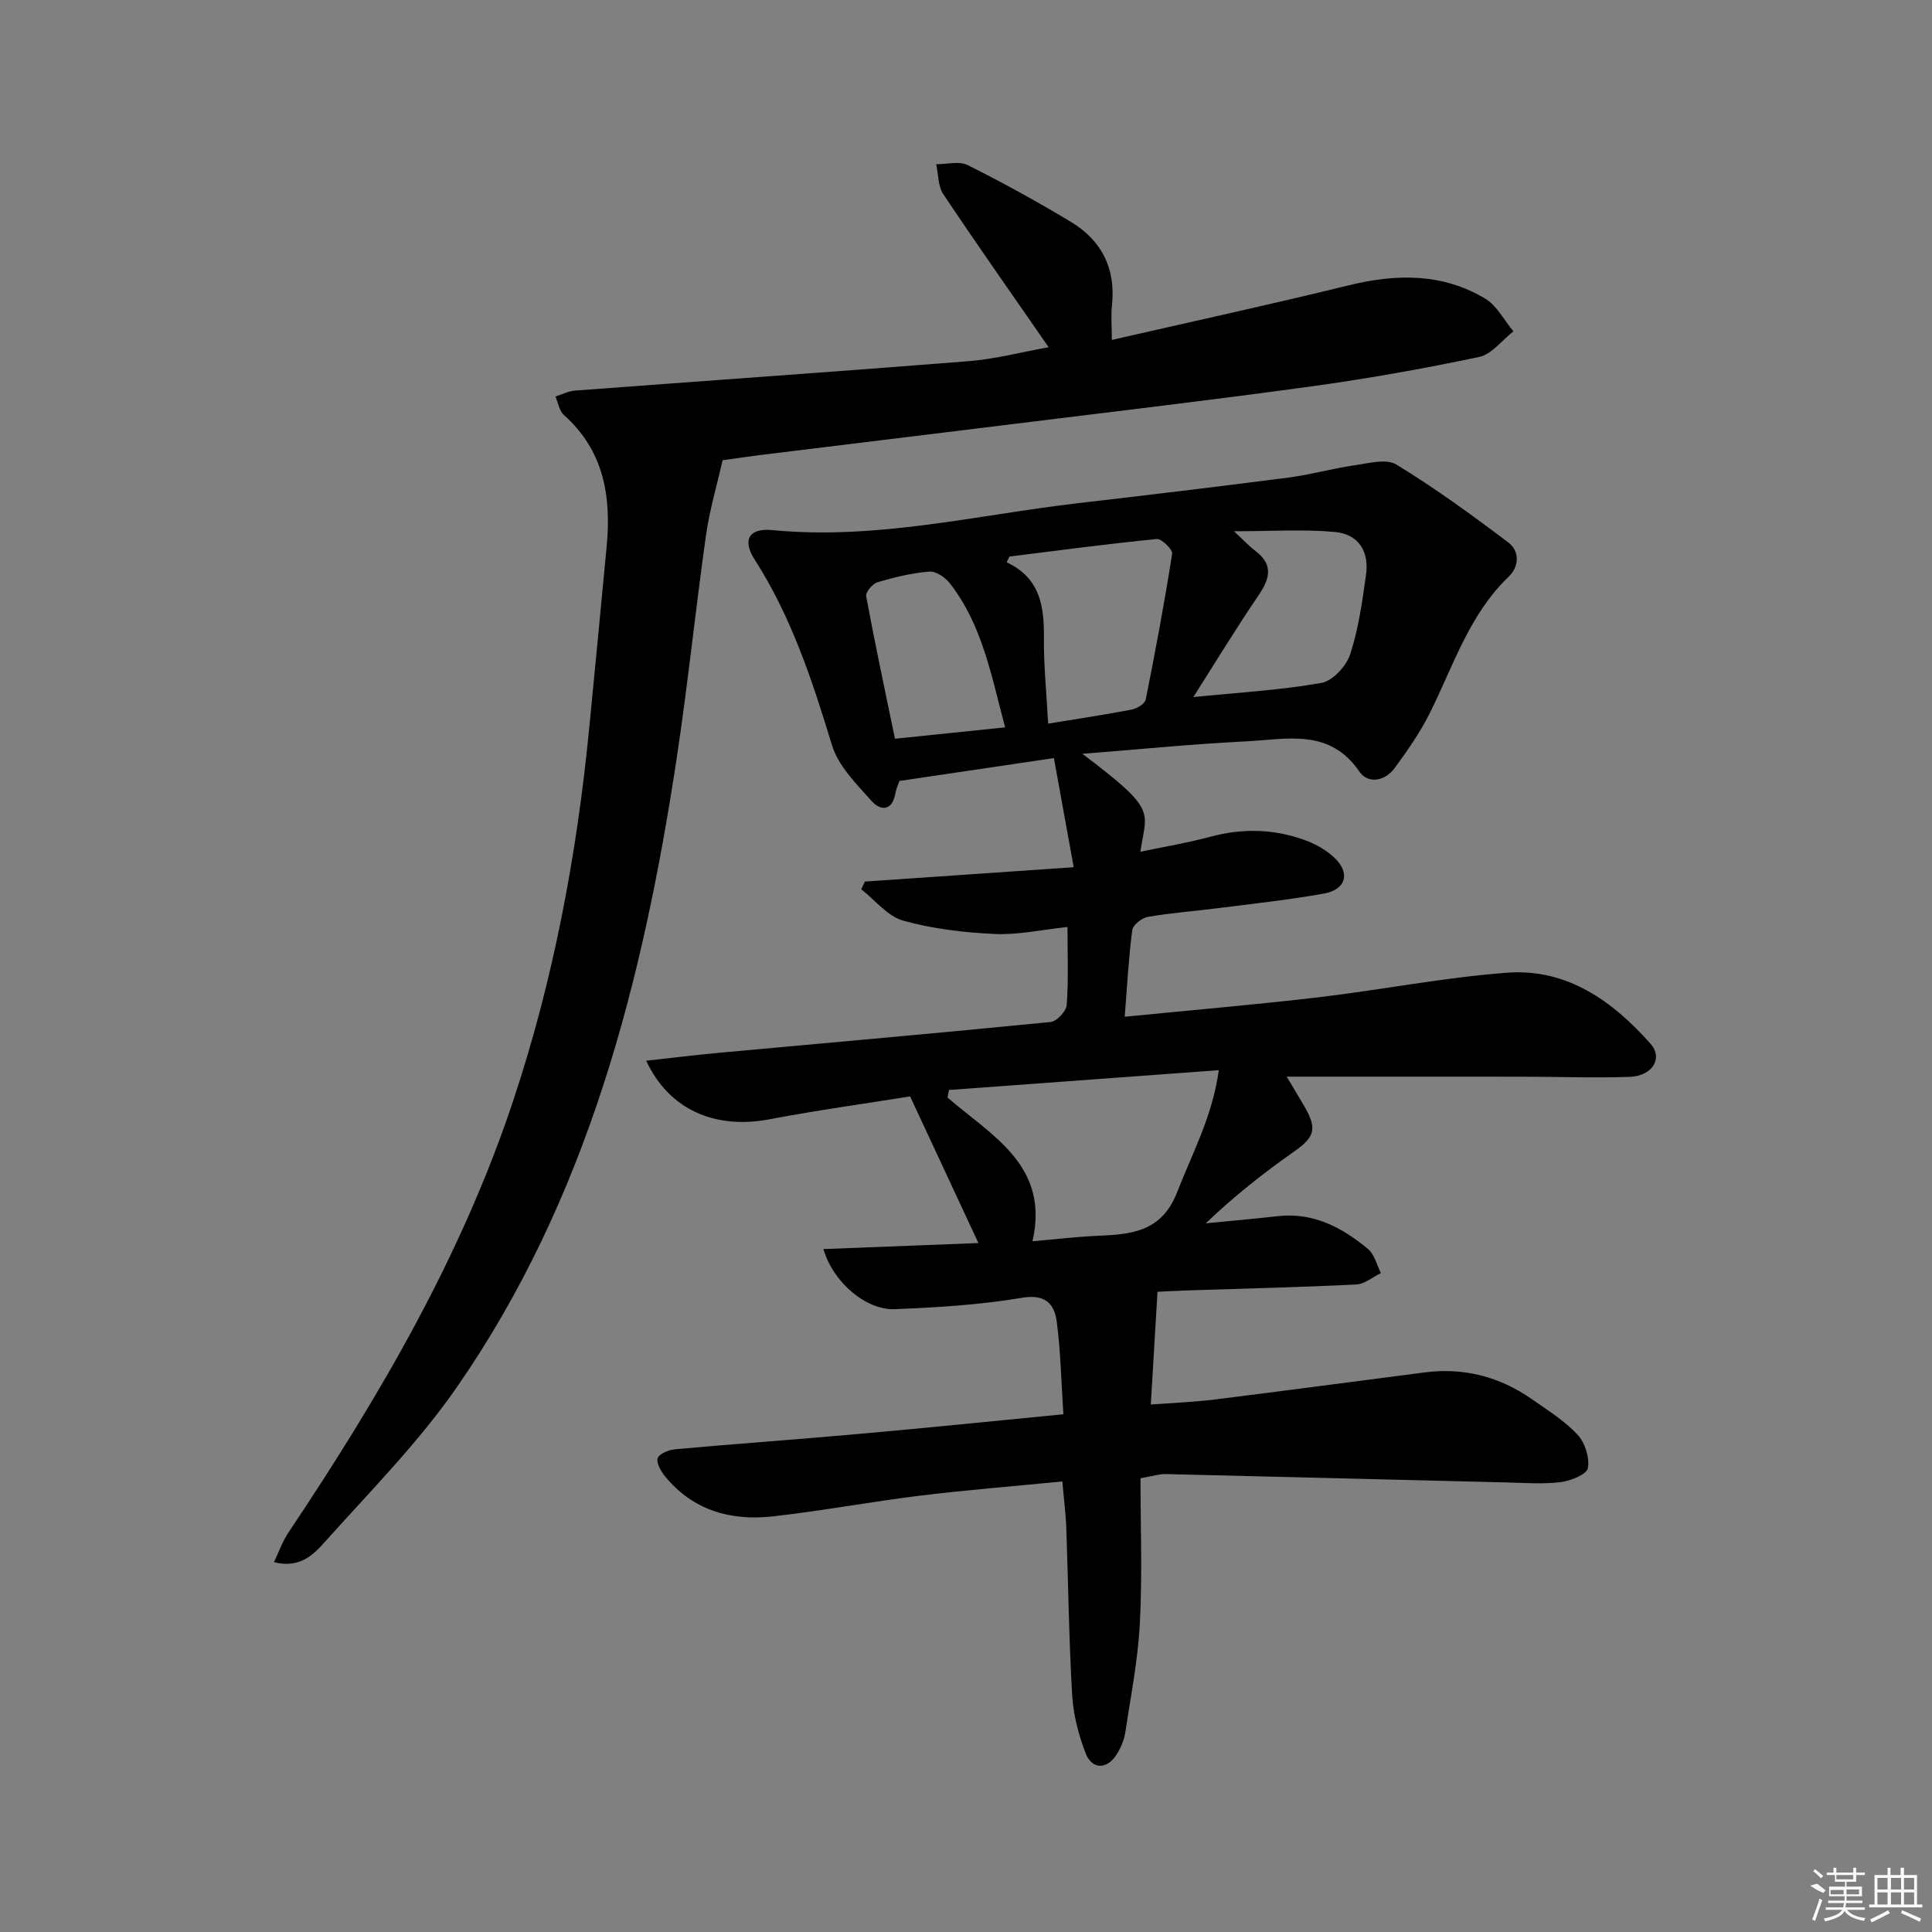 <svg enable-background="new 0 0 400 400" viewBox="0 0 400 400" xmlns="http://www.w3.org/2000/svg"><rect x="0" y="0" width="400" height="400" fill="#808080" stroke="none"/><path d="m220.16 292.81c-.44-6.68-.55-12.97-1.37-19.16-.5-3.73-2.35-5.78-7.25-4.95-8.64 1.46-17.48 1.99-26.26 2.35-5.9.24-12.72-5.43-14.81-12.44 10.91-.42 21.5-.83 32.1-1.25-4.75-10.21-9.27-19.91-14.14-30.36-9.17 1.47-19.17 2.85-29.08 4.73-11.25 2.14-20.81-1.91-25.56-12.12 5.27-.58 10.24-1.19 15.22-1.65 22.85-2.1 45.7-4.1 68.53-6.37 1.26-.12 3.21-2.23 3.31-3.52.39-5.11.16-10.27.16-16.14-5.36.56-10.25 1.66-15.09 1.44-6.35-.3-12.82-1.05-18.92-2.76-3.25-.91-5.81-4.25-8.69-6.5.25-.53.5-1.06.75-1.59 14.09-.97 28.18-1.93 43.24-2.97-1.46-8.03-2.73-15.07-4.1-22.6-10.86 1.61-21.15 3.14-31.98 4.74-.17.5-.66 1.53-.85 2.62-.68 3.73-3.14 3.53-4.91 1.54-3.13-3.53-6.88-7.23-8.19-11.52-4.09-13.4-8.39-26.59-16.04-38.5-2.61-4.06-1.14-6.55 3.68-6.08 21.46 2.09 42.24-3.12 63.28-5.57 14.52-1.69 29.03-3.42 43.53-5.3 4.6-.59 9.1-1.88 13.69-2.54 2.9-.42 6.61-1.44 8.71-.15 8.02 4.9 15.67 10.46 23.18 16.14 2.35 1.78 2.27 4.95.03 7.09-8.21 7.89-11.46 18.55-16.36 28.32-1.99 3.98-4.6 7.69-7.23 11.29-2 2.73-5.52 3.33-7.31.7-6.17-9.03-15.1-6.65-23.43-6.24-11.03.54-22.03 1.65-33.91 2.58 15.71 11.84 13.26 11.73 12.01 20.28 5.08-1.07 9.85-1.86 14.49-3.11 6.83-1.84 13.51-1.63 20.07.89 1.97.76 3.93 1.91 5.48 3.33 3.47 3.15 2.64 6.69-1.98 7.53-7.34 1.33-14.78 2.11-22.19 3.06-4.78.61-9.6.96-14.33 1.78-1.24.22-3.08 1.67-3.22 2.74-.75 5.72-1.05 11.5-1.56 17.94 13.78-1.37 26.96-2.49 40.09-4.03 13.03-1.53 25.96-4.1 39.03-5.09 12.39-.94 21.87 5.83 29.74 14.7 2.66 3.01.39 6.7-4.33 6.86-7.32.26-14.66-.03-21.99-.03-16.29-.02-32.58-.01-49-.01 1.03 1.73 2.36 3.93 3.65 6.14 2.73 4.68 2.12 6.39-2.13 9.37-6.34 4.45-12.42 9.25-18.29 14.86 4.99-.49 9.99-.93 14.97-1.49 7.36-.82 13.29 2.37 18.64 6.81 1.34 1.11 1.8 3.29 2.66 4.98-1.7.82-3.38 2.28-5.12 2.36-11.47.57-22.95.83-34.43 1.21-2.63.09-5.26.23-6.7.3-.47 7.9-.91 15.29-1.39 23.34 4.5-.34 8.9-.5 13.25-1.04 14.5-1.8 28.99-3.75 43.48-5.61 8.11-1.04 15.52.89 22.19 5.56 3.27 2.29 6.75 4.45 9.43 7.33 1.54 1.65 2.54 4.77 2.14 6.93-.24 1.31-3.54 2.63-5.6 2.89-3.61.46-7.32.17-10.98.08-23.62-.57-47.23-1.19-70.85-1.74-1.27-.03-2.56.41-5.19.86 0 10.02.39 20-.13 29.94-.39 7.59-1.87 15.12-3.02 22.66-.24 1.6-.93 3.23-1.8 4.6-1.99 3.15-5.09 3.17-6.42-.28-1.47-3.82-2.54-7.97-2.78-12.03-.67-11.46-.8-22.95-1.21-34.43-.11-3.08-.51-6.15-.82-9.79-10.24 1-19.83 1.76-29.37 2.93-10.21 1.25-20.34 3.15-30.55 4.3-8.69.98-16.56-1.21-22.36-8.31-.86-1.05-1.88-2.9-1.48-3.79.44-.98 2.37-1.69 3.72-1.81 12.58-1.13 25.19-2.02 37.78-3.15 13.9-1.23 27.75-2.65 42.47-4.08zm-23.69-67.14c-.1.52-.2 1.04-.3 1.56 9.15 7.93 21.2 14.08 17.59 29.76 4.95-.43 9.03-.92 13.13-1.11 7.1-.32 13.58-.64 16.85-9.11 3.07-7.95 7.24-15.46 8.6-25.2-19.11 1.4-37.49 2.75-55.87 4.1zm12.51-110.44c-.19.4-.37.79-.56 1.19 6.88 3.21 7.78 9.02 7.71 15.56-.06 5.75.54 11.51.88 17.84 6.27-1.03 11.8-1.85 17.29-2.91 1.1-.21 2.73-1.19 2.91-2.07 2.01-10.03 3.89-20.09 5.47-30.19.14-.88-2.18-3.15-3.19-3.05-10.19 1-20.34 2.36-30.51 3.63zm46.5-5.24c2.18 2.02 3.19 3.13 4.37 4.02 3.85 2.88 3.09 5.78.68 9.31-4.64 6.8-8.91 13.85-13.46 21 9.26-.93 17.96-1.43 26.49-2.92 2.32-.41 5.16-3.45 5.96-5.88 1.74-5.29 2.52-10.94 3.3-16.5.69-4.88-1.58-8.44-6.43-8.88-6.49-.6-13.08-.15-20.91-.15zm-47.38 40.6c-2.86-10.69-4.71-21.23-11.48-29.87-.95-1.21-2.87-2.5-4.23-2.38-3.61.3-7.21 1.17-10.7 2.2-1.03.31-2.52 2.08-2.36 2.91 1.83 9.85 3.92 19.65 5.96 29.5 7.98-.83 15.18-1.57 22.81-2.36z"/><path d="m217.11 71.89c-7.54-10.89-14.81-21.2-21.81-31.69-1.11-1.66-1.01-4.11-1.47-6.2 2.19.02 4.74-.7 6.5.17 7.26 3.63 14.4 7.56 21.36 11.75 6.39 3.84 9.35 9.67 8.53 17.27-.23 2.1-.03 4.24-.03 7.19 16.69-3.82 32.88-7.34 48.98-11.29 9.89-2.43 19.46-2.59 28.36 2.76 2.41 1.45 3.89 4.46 5.8 6.75-2.34 1.83-4.46 4.74-7.07 5.3-11.52 2.43-23.13 4.5-34.79 6.1-20.4 2.81-40.86 5.21-61.29 7.74-17.29 2.14-34.59 4.23-51.89 6.36-3.11.38-6.21.85-8.69 1.19-1.22 5.4-2.72 10.43-3.44 15.58-2.18 15.45-3.76 30.98-6.1 46.4-7.02 46.17-18.44 90.96-45.52 130-7.91 11.4-17.84 21.42-27.14 31.81-2.36 2.64-5.2 5.74-10.69 4.35 1.09-2.27 1.81-4.35 2.99-6.11 18.84-28.13 35.85-57.21 46.59-89.54 8.31-25 13.12-50.73 15.69-76.91 1.24-12.57 2.42-25.14 3.62-37.71.99-10.36-.56-19.86-8.86-27.25-.96-.85-1.17-2.53-1.74-3.82 1.35-.42 2.67-1.12 4.04-1.22 27.17-2.05 54.34-3.93 81.5-6.09 5.58-.45 11.08-1.91 16.57-2.89z"/><g fill="#fafafa"><path d="m374.8 390.4 1.4-.4c.7.5 1.3 1 1.8 1.4l-.5.5c-1.5-.6-2.1-1.1-2.7-1.5zm1 7.3-.6-.3c.5-1.4 1.1-2.8 1.5-4.3.2.1.4.2.6.3-.5 1.3-1 2.8-1.5 4.3zm-.4-10.3.4-.4c.4.3 1 .8 1.7 1.4l-.5.5c-.4-.5-1-1-1.6-1.5zm2.5.3h1.7v-1h.6v1h3.5v-1h.6v1h1.8v.5h-1.8v1.4h-2v1h3.2v2h-3.2v.9h3.3v.5h-3.4c0 .3-.1.6-.1.9h4v.5h-3.7c.7.9 1.9 1.5 3.8 1.7-.1.2-.2.4-.3.6-2.1-.4-3.5-1.1-4-2.1-.4 1-1.8 1.7-4 2.2-.1-.2-.2-.4-.3-.6 2.1-.4 3.4-1 3.8-1.8h-3.4v-.5h3.6c.1-.3.1-.6.2-.9h-3.3v-.5h3.4c0-.3 0-.6 0-.9h-3.2v-2h3.3v-1h-2.1v-1.4h-1.7v-.5zm1.1 3.5v1h2.7c0-.3 0-.4 0-.4 0-.1 0-.2 0-.2 0-.1 0-.2 0-.3h-2.7zm1.2-3v.9h3.5v-.9zm4.7 3h-2.6v.6.4h2.6z"/><path d="m393.6 386.7h.6v1.5h2.7v6.1h1.1v.6h-11v-.6h1.1v-6.1h2.7v-1.5h.6v1.5h2.1v-1.5zm-2.7 8.8.4.6c-1.2.6-2.5 1.3-3.8 1.9-.1-.2-.2-.4-.3-.6 1.2-.6 2.5-1.2 3.7-1.9zm-2.2-6.7v2.4h2.1v-2.4zm0 3v2.5h2.1v-2.5zm2.8-3v2.4h2.1v-2.4zm0 3v2.5h2.1v-2.5zm6 6.1c-1.4-.7-2.7-1.3-3.9-1.8l.2-.6c1.5.6 2.7 1.2 3.9 1.7zm-1.2-9.1h-2.1v2.4h2.1zm-2.1 3v2.5h2.1v-2.5z"/></g></svg>